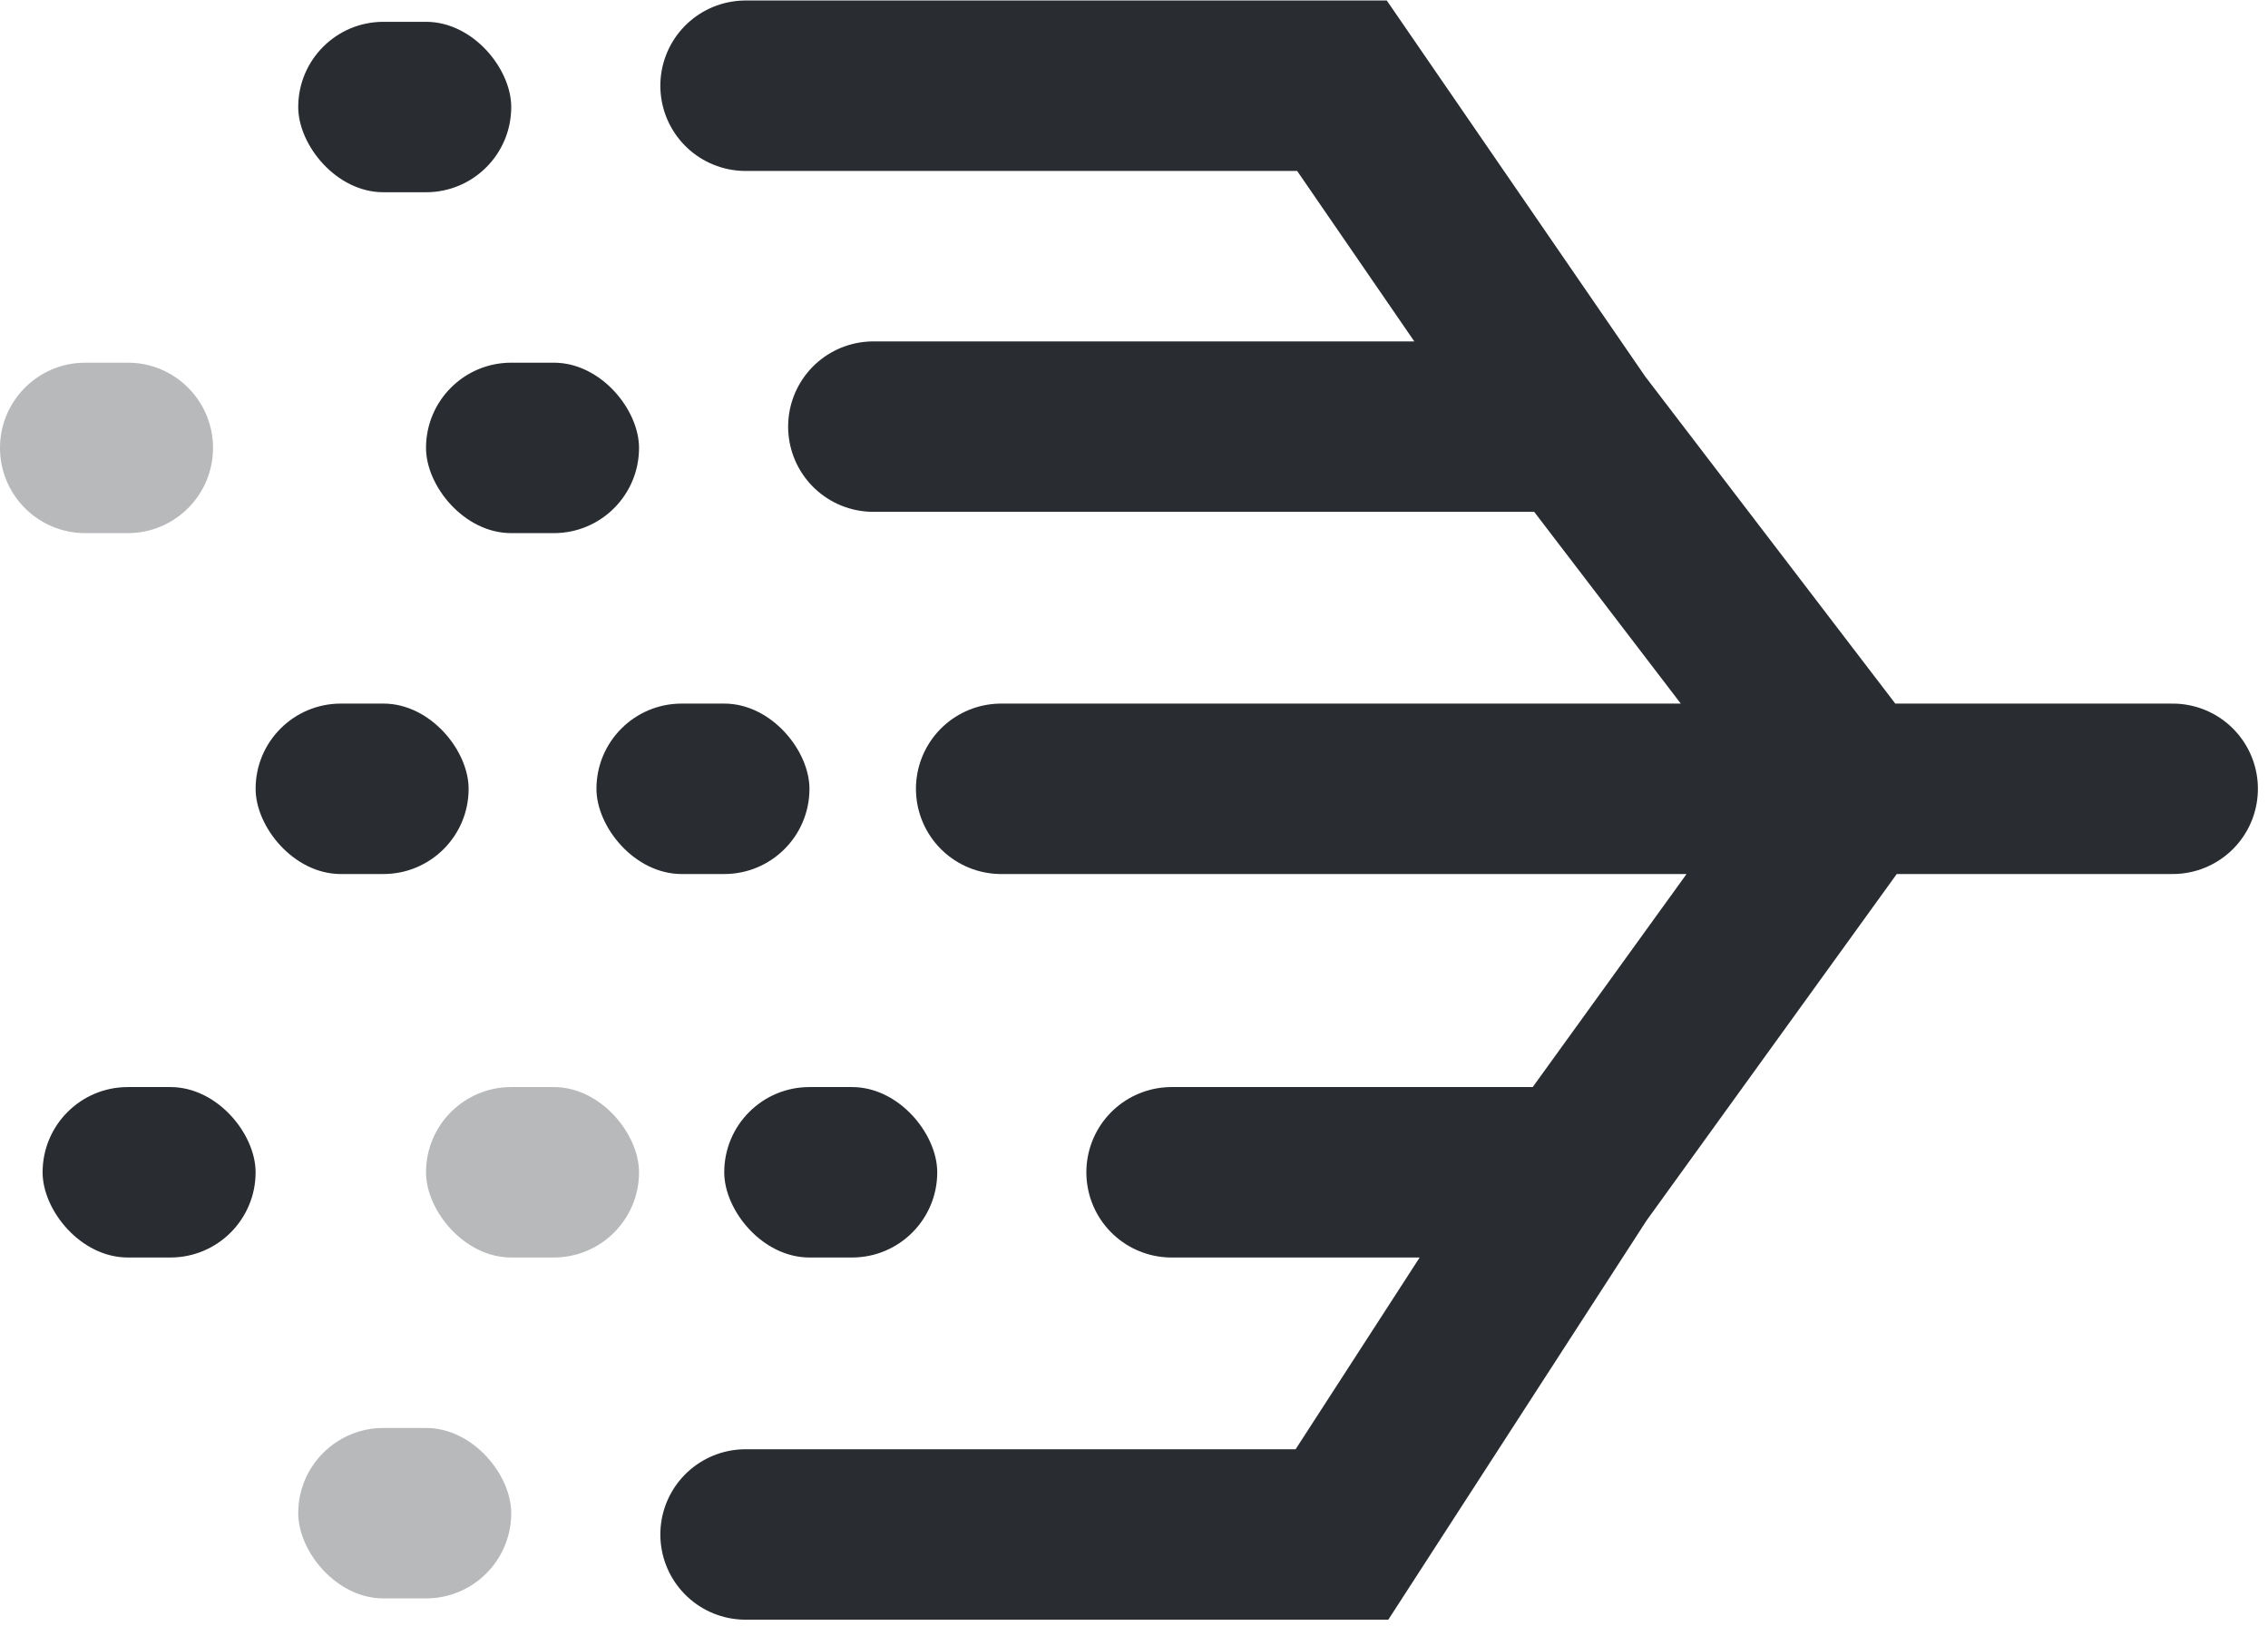 <svg width="104" height="75" viewBox="0 0 104 75" fill="none" xmlns="http://www.w3.org/2000/svg">
<path d="M34.187 3.93H61.536L72.281 19.559M72.281 19.559H40.047M72.281 19.559L84.978 36.164M84.978 36.164H98.653M84.978 36.164H46.885M84.978 36.164L72.281 53.745M98.653 36.164H72.769H46.885M98.653 36.164H99.63M46.885 36.164H45.908M72.281 53.745H53.722M72.281 53.745L61.536 70.35H34.187" stroke="#292D32" stroke-width="7.814" stroke-linecap="round"/>
<rect x="13.675" y="1" width="9.768" height="7.814" rx="3.907" fill="#292D32"/>
<path opacity="0.33" d="M0 20.535C0 18.378 1.749 16.628 3.907 16.628H5.861C8.018 16.628 9.768 18.378 9.768 20.535C9.768 22.693 8.018 24.442 5.861 24.442H3.907C1.749 24.442 0 22.693 0 20.535Z" fill="#292D32"/>
<rect x="19.535" y="16.628" width="9.768" height="7.814" rx="3.907" fill="#292D32"/>
<rect x="11.721" y="32.257" width="9.768" height="7.814" rx="3.907" fill="#292D32"/>
<rect x="27.35" y="32.257" width="9.768" height="7.814" rx="3.907" fill="#292D32"/>
<rect x="33.21" y="49.838" width="9.768" height="7.814" rx="3.907" fill="#292D32"/>
<rect opacity="0.33" x="19.535" y="49.838" width="9.768" height="7.814" rx="3.907" fill="#292D32"/>
<rect opacity="0.33" x="13.675" y="65.467" width="9.768" height="7.814" rx="3.907" fill="#292D32"/>
<rect x="1.953" y="49.838" width="9.768" height="7.814" rx="3.907" fill="#292D32"/>
</svg>
